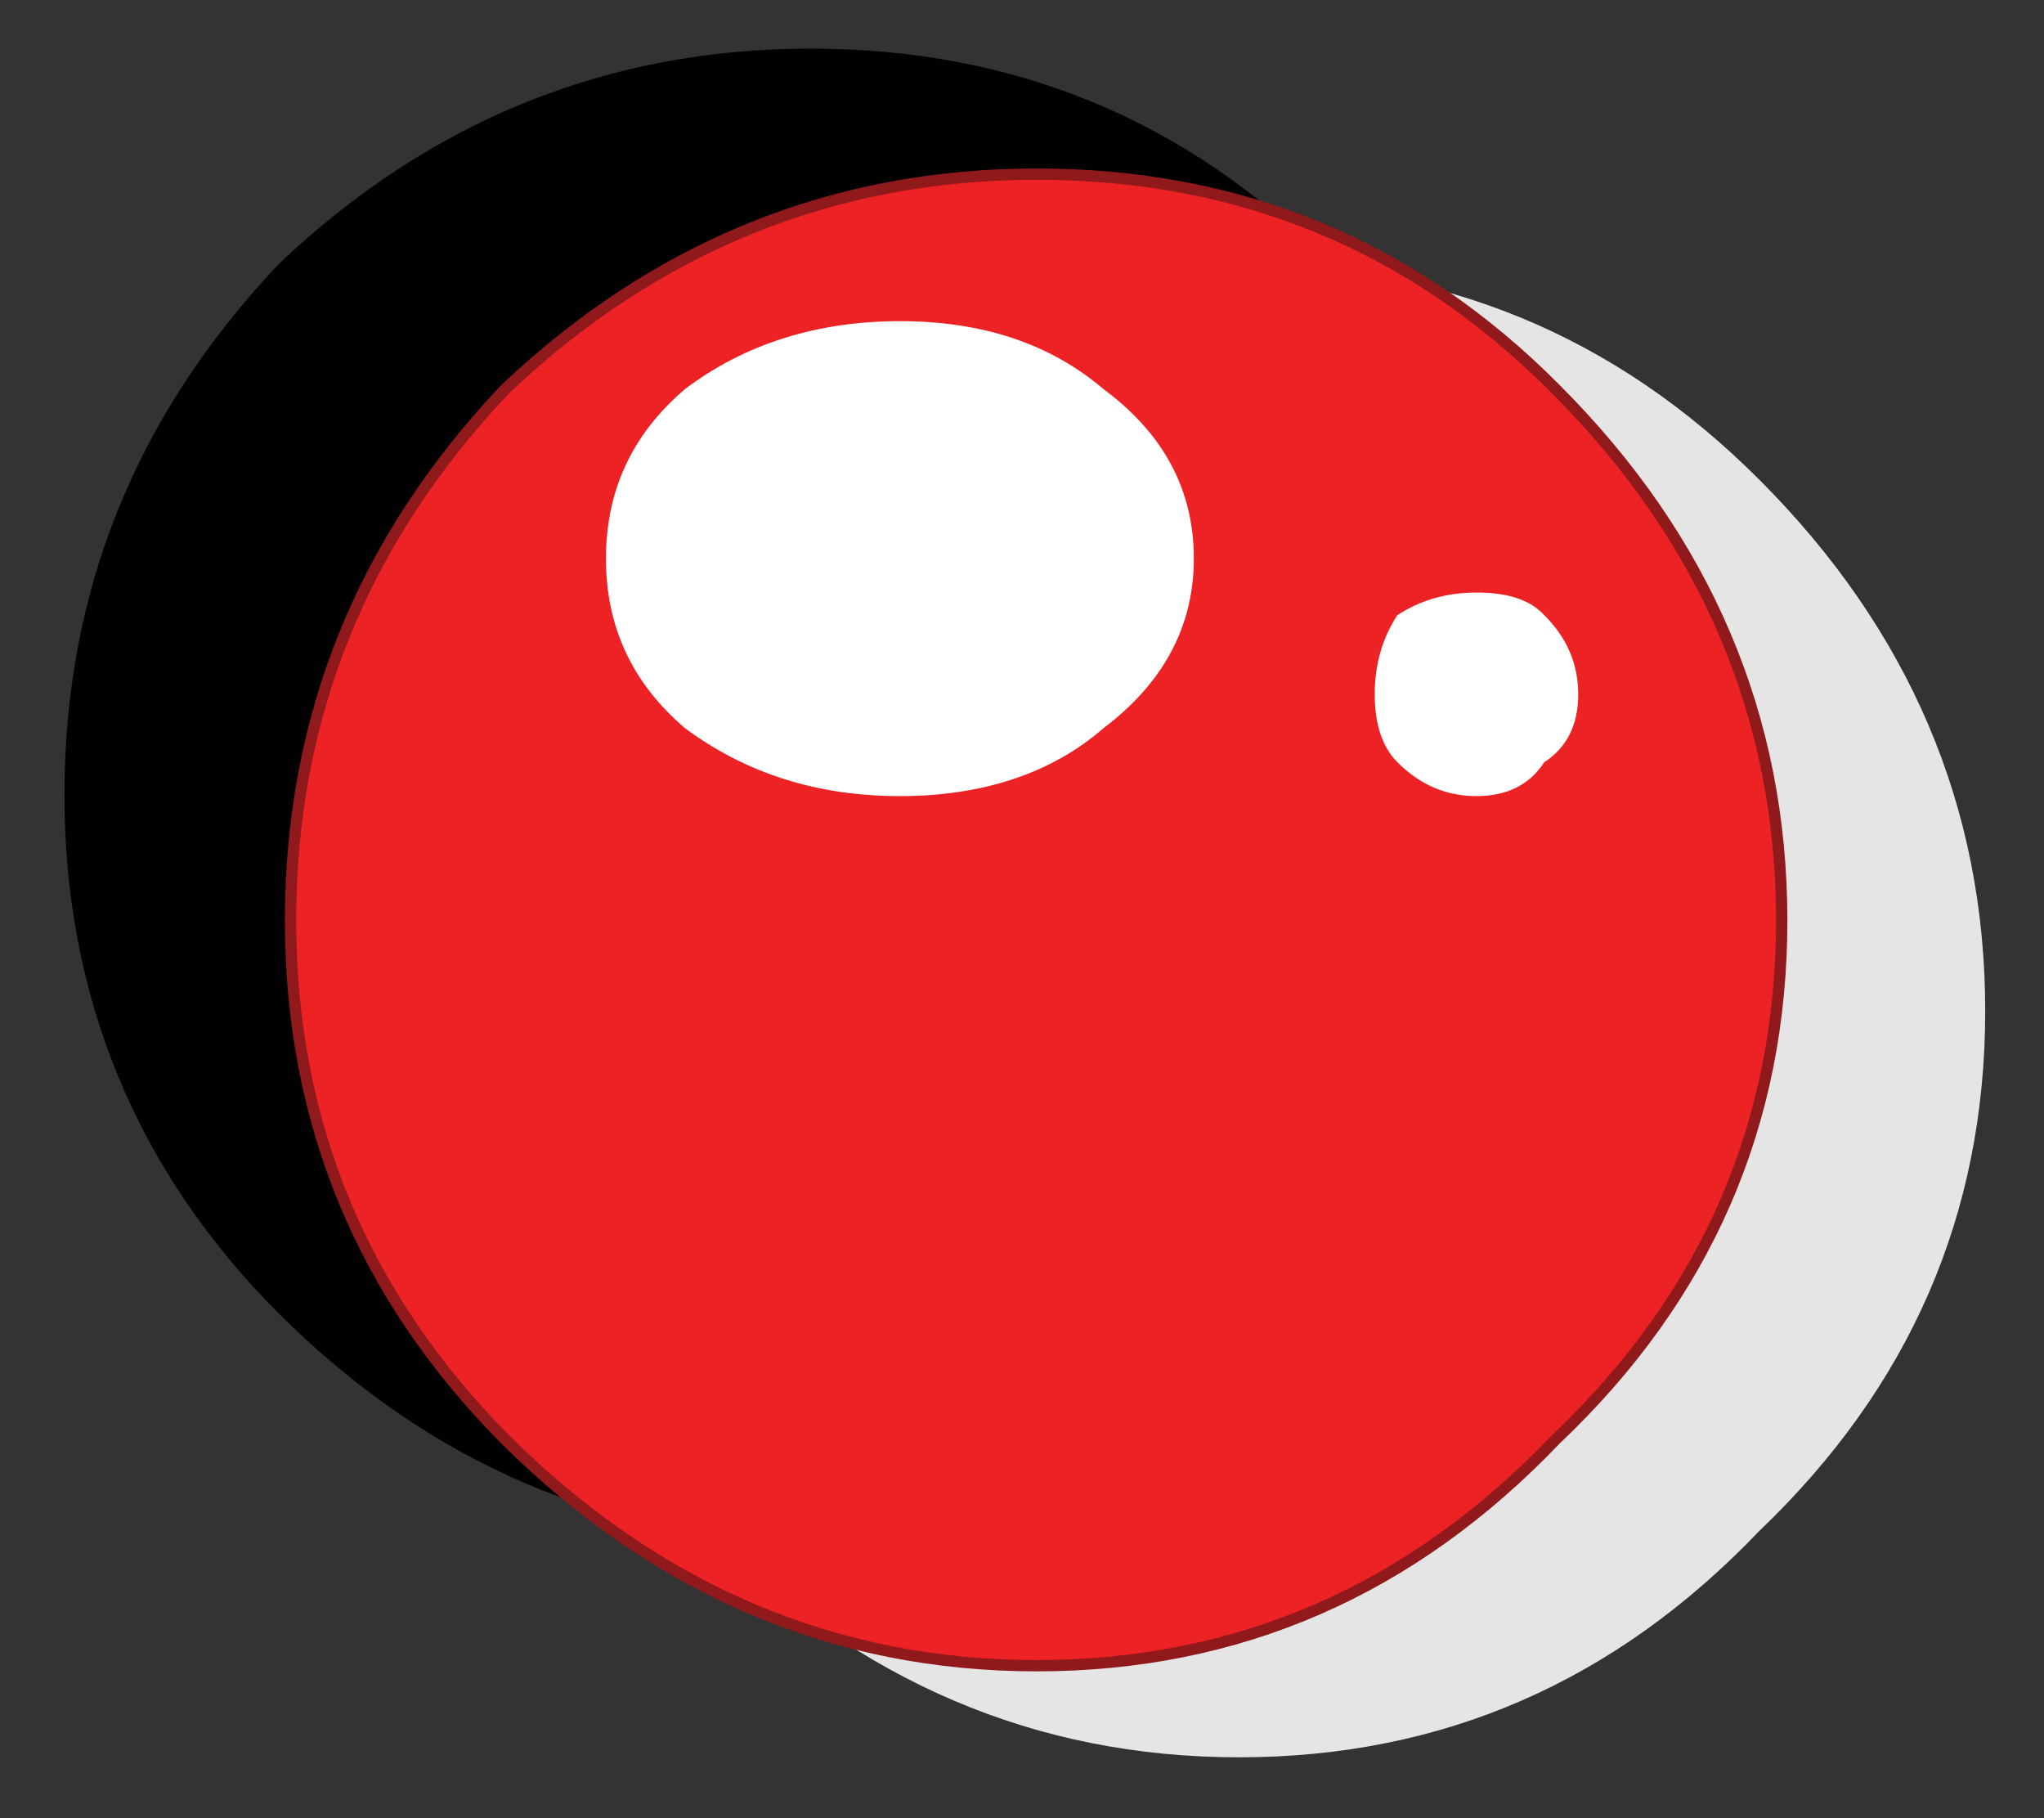 <?xml version="1.0" encoding="utf-8"?>
<!-- Generator: Adobe Illustrator 16.0.0, SVG Export Plug-In . SVG Version: 6.00 Build 0)  -->
<!DOCTYPE svg PUBLIC "-//W3C//DTD SVG 1.1//EN" "http://www.w3.org/Graphics/SVG/1.1/DTD/svg11.dtd">
<svg version="1.1" id="Layer_1" xmlns="http://www.w3.org/2000/svg" xmlns:xlink="http://www.w3.org/1999/xlink" x="0px" y="0px"
	 width="18.08px" height="16.08px" viewBox="0 0 18.08 16.08" enable-background="new 0 0 18.08 16.08" xml:space="preserve">
<rect x="0" y="0" width="18.08" height="16.08" fill="#333333" stroke="none"/>
<g>
	<g>
		<path fill-rule="evenodd" clip-rule="evenodd" fill="#E5E5E5" d="M15.56,4.24c1.33,1.33,2,2.9,2,4.7s-0.67,3.33-2,4.6
			c-1.27,1.33-2.8,2-4.6,2s-3.36-0.67-4.7-2c-1.26-1.27-1.9-2.8-1.9-4.6S5,5.57,6.27,4.24c1.33-1.26,2.9-1.9,4.7-1.9
			S14.29,2.97,15.56,4.24z"/>
	</g>
	<g>
		<path fill-rule="evenodd" clip-rule="evenodd" fill="#010101" d="M13.76,7.03c0,1.8-0.67,3.33-2,4.59c-1.26,1.33-2.8,2-4.59,2
			s-3.36-0.67-4.7-2c-1.26-1.26-1.9-2.8-1.9-4.59c0-1.8,0.63-3.36,1.9-4.7c1.33-1.26,2.9-1.9,4.7-1.9s3.33,0.63,4.59,1.9
			C13.1,3.67,13.76,5.24,13.76,7.03z"/>
	</g>
	<g>
		<path fill-rule="evenodd" clip-rule="evenodd" fill="#ED2224" d="M13.76,3.44c1.33,1.33,2,2.9,2,4.7s-0.67,3.33-2,4.59
			c-1.27,1.33-2.8,2-4.59,2s-3.36-0.67-4.7-2c-1.26-1.27-1.9-2.8-1.9-4.59s0.63-3.36,1.9-4.7c1.33-1.26,2.9-1.9,4.7-1.9
			S12.5,2.17,13.76,3.44z"/>
		
			<path fill-rule="evenodd" clip-rule="evenodd" fill="none" stroke="#90191C" stroke-width="0.1" stroke-linecap="round" stroke-linejoin="round" stroke-miterlimit="3" d="
			M13.76,3.44c1.33,1.33,2,2.9,2,4.7s-0.67,3.33-2,4.59c-1.27,1.33-2.8,2-4.59,2s-3.36-0.67-4.7-2c-1.26-1.27-1.9-2.8-1.9-4.59
			s0.63-3.36,1.9-4.7c1.33-1.26,2.9-1.9,4.7-1.9S12.5,2.17,13.76,3.44z"/>
	</g>
	<g>
		<path fill-rule="evenodd" clip-rule="evenodd" fill="#FFFFFF" d="M10.56,4.94c0,0.6-0.27,1.1-0.8,1.5c-0.46,0.4-1.07,0.6-1.8,0.6
			s-1.36-0.2-1.9-0.6c-0.47-0.4-0.7-0.9-0.7-1.5s0.23-1.1,0.7-1.5c0.53-0.4,1.17-0.6,1.9-0.6s1.33,0.2,1.8,0.6
			C10.3,3.84,10.56,4.34,10.56,4.94z M13.66,5.44c0.2,0.2,0.3,0.43,0.3,0.7s-0.1,0.47-0.3,0.6c-0.13,0.2-0.33,0.3-0.6,0.3
			c-0.27,0-0.5-0.1-0.7-0.3c-0.13-0.13-0.2-0.33-0.2-0.6s0.07-0.5,0.2-0.7c0.2-0.13,0.43-0.2,0.7-0.2
			C13.33,5.24,13.53,5.3,13.66,5.44z"/>
	</g>
</g>
</svg>
